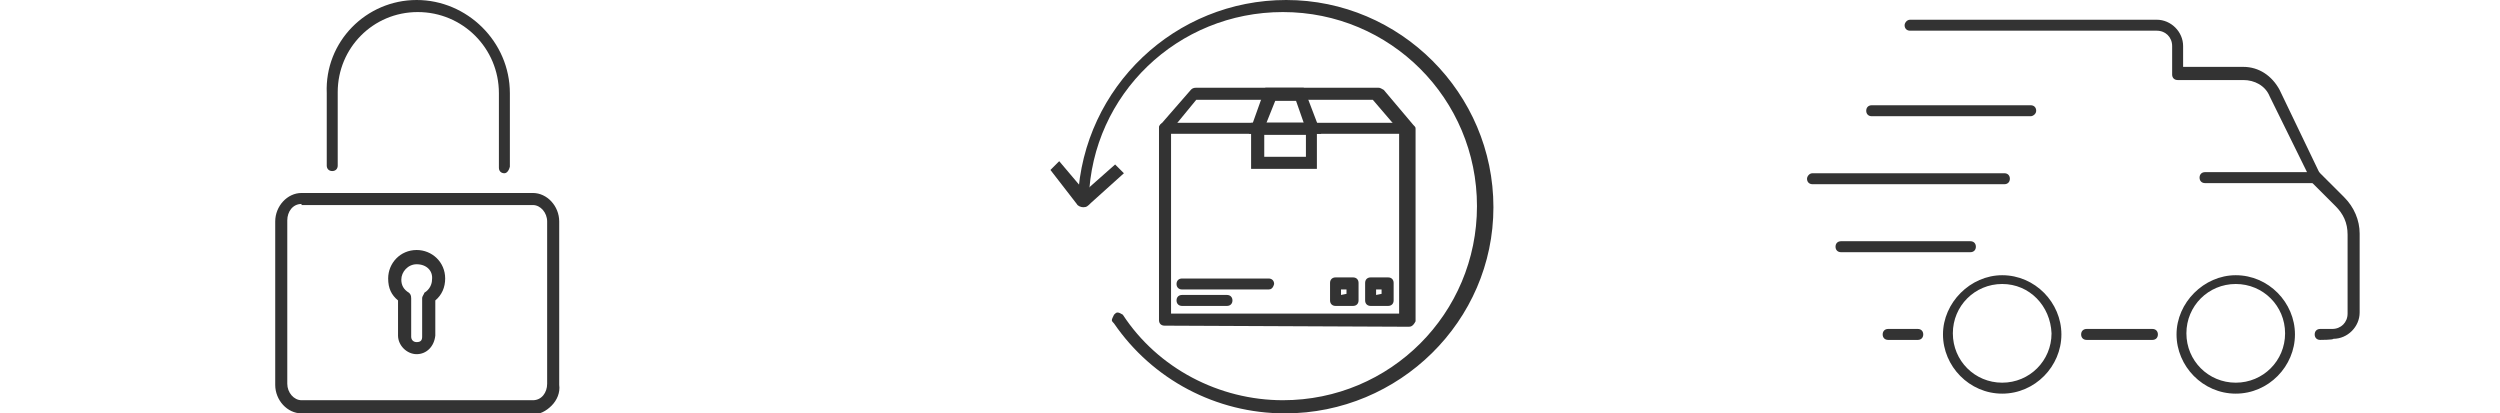 <?xml version="1.0" encoding="utf-8"?>
<!-- Generator: Adobe Illustrator 24.0.1, SVG Export Plug-In . SVG Version: 6.00 Build 0)  -->
<svg version="1.1" id="Capa_1" xmlns="http://www.w3.org/2000/svg" xmlns:xlink="http://www.w3.org/1999/xlink" x="0px" y="0px"
	 viewBox="0 0 228 37.7" style="enable-background:new 0 0 228 37.7;" xml:space="preserve">
<style type="text/css">
	.st0{fill:#333333;}
</style>
<g>
	<path class="st0" d="M117.2,37.7c-6.3,0-12.1-3.1-15.6-8.2c-0.1-0.1-0.2-0.2-0.2-0.3s0.1-0.3,0.2-0.5c0.1-0.1,0.2-0.2,0.3-0.2
		c0.2,0,0.3,0.1,0.5,0.2c3.2,4.9,8.8,7.8,14.6,7.8c9.8,0,17.7-7.9,17.7-17.7s-7.9-17.7-17.7-17.7c-9.6,0-17.4,7.5-17.7,17
		c0,0.3-0.2,0.5-0.5,0.5c-0.3,0-0.5-0.2-0.5-0.5C98.8,7.9,107.2,0,117.3,0c10.4,0,18.9,8.5,18.9,18.9S127.6,37.7,117.2,37.7z"/>
	<path class="st0" d="M98.8,18.9c-0.2,0-0.5-0.1-0.6-0.3l-2.4-3.1l0.8-0.8l2.2,2.6c0,0.1,0.1,0.1,0.2,0.1c0,0,0.1,0,0.1-0.1l2.6-2.3
		l0.8,0.8l-3,2.7C99.2,18.8,99.1,18.9,98.8,18.9z"/>
	<path class="st0" d="M106.2,29.7c-0.3,0-0.5-0.2-0.5-0.5V11.7c0-0.1,0-0.2,0.2-0.4l2.7-3.1c0.1-0.1,0.2-0.2,0.5-0.2h16.6
		c0.2,0,0.3,0.1,0.5,0.2l2.7,3.2c0.2,0.2,0.2,0.2,0.2,0.4v17.5c-0.2,0.4-0.4,0.5-0.6,0.5L106.2,29.7L106.2,29.7z M127.6,28.6V11.9
		l-2.4-2.8h-16.1l-2.3,2.8v16.7H127.6z"/>
	<path class="st0" d="M107.8,26.4c-0.3,0-0.5-0.2-0.5-0.5c0-0.3,0.2-0.5,0.5-0.5h7.9c0.3,0,0.5,0.2,0.5,0.5
		c-0.1,0.4-0.3,0.5-0.5,0.5H107.8z"/>
	<path class="st0" d="M107.8,27.9c-0.3,0-0.5-0.2-0.5-0.5c0-0.3,0.2-0.5,0.5-0.5h4.1c0.3,0,0.5,0.2,0.5,0.5c0,0.3-0.2,0.5-0.5,0.5
		H107.8z"/>
	<path class="st0" d="M121.8,27.9c-0.3,0-0.5-0.2-0.5-0.5v-1.6c0-0.3,0.2-0.5,0.5-0.5h1.6c0.3,0,0.5,0.2,0.5,0.5v1.6
		c0,0.3-0.2,0.5-0.5,0.5H121.8z M122.8,26.8v-0.4h-0.5v0.5L122.8,26.8L122.8,26.8z"/>
	<path class="st0" d="M125,27.9c-0.3,0-0.5-0.2-0.5-0.5v-1.6c0-0.3,0.2-0.5,0.5-0.5h1.6c0.3,0,0.5,0.2,0.5,0.5v1.6
		c0,0.3-0.2,0.5-0.5,0.5H125z M126,26.8v-0.4h-0.5v0.5L126,26.8L126,26.8z"/>
	<path class="st0" d="M114.1,15.4v-4.2h6v4.2H114.1z M119.1,14.3v-2h-3.8v2H119.1z"/>
	<path class="st0" d="M113.9,12.2l1.5-4.2h3.5l1.6,4.2H113.9z M118.9,11.2l-0.7-2h-1.9l-0.8,2H118.9z"/>
	<path class="st0" d="M106.2,12.2c-0.3,0-0.5-0.2-0.5-0.5s0.2-0.5,0.5-0.5h22c0.3,0,0.5,0.2,0.5,0.5c-0.2,0.4-0.4,0.5-0.6,0.5H106.2
		z"/>
</g>
<g>
	<path class="st0" d="M46,15.8c-0.3,0-0.5-0.2-0.5-0.5V8.5c0-4.1-3.3-7.4-7.4-7.4s-7.3,3.3-7.3,7.3v6.7c0,0.3-0.2,0.5-0.5,0.5
		c-0.3,0-0.5-0.2-0.5-0.5V8.5C29.6,3.8,33.4,0,38,0s8.5,3.8,8.5,8.5v6.7C46.4,15.6,46.2,15.8,46,15.8z"/>
	<path class="st0" d="M27.5,37.7c-1.3,0-2.4-1.2-2.4-2.6V20.2c0-1.4,1.1-2.6,2.4-2.6h21.1c1.3,0,2.4,1.2,2.4,2.6v14.9
		c0.1,0.7-0.2,1.4-0.7,1.9c-0.5,0.5-1.1,0.8-1.7,0.8H27.5z M27.5,18.6c-0.8,0-1.3,0.7-1.3,1.5v14.9c0,0.8,0.6,1.5,1.3,1.5h21.1
		c0.8,0,1.3-0.7,1.3-1.5V20.2c0-0.8-0.6-1.5-1.3-1.5H27.5z"/>
	<path class="st0" d="M38,32.3c-0.9,0-1.7-0.8-1.7-1.7v-3.2c-0.6-0.5-0.9-1.1-0.9-2c0-1.4,1.1-2.6,2.6-2.6c1.4,0,2.6,1.1,2.6,2.6
		c0,0.8-0.3,1.5-0.9,2v3.2C39.6,31.6,38.9,32.3,38,32.3z M38,24.1c-0.8,0-1.4,0.7-1.4,1.4c0,0.5,0.2,0.9,0.7,1.2
		c0.1,0.1,0.2,0.2,0.2,0.5v3.5c0,0.3,0.2,0.5,0.5,0.5c0.4,0,0.5-0.2,0.5-0.5v-3.5c0-0.2,0.2-0.4,0.2-0.5c0.5-0.3,0.7-0.8,0.7-1.2
		C39.5,24.7,38.9,24.1,38,24.1z"/>
</g>
<g>
	<path class="st0" d="M172.2,31c-0.3,0-0.5-0.2-0.5-0.5c0-0.3,0.2-0.5,0.5-0.5h2.7c0.3,0,0.5,0.2,0.5,0.5c0,0.3-0.2,0.5-0.5,0.5
		H172.2z"/>
	<path class="st0" d="M190.3,31c-0.3,0-0.5-0.2-0.5-0.5c0-0.3,0.2-0.5,0.5-0.5h6c0.3,0,0.5,0.2,0.5,0.5c0,0.3-0.2,0.5-0.5,0.5H190.3
		z"/>
	<path class="st0" d="M211.6,31c-0.3,0-0.5-0.2-0.5-0.5c0-0.3,0.2-0.5,0.5-0.5h1.1c0.8,0,1.4-0.6,1.4-1.4v-7.2
		c0-1.1-0.4-1.9-1.1-2.6l-2.2-2.2c-0.1-0.1-0.2-0.2-0.2-0.4s0.1-0.3,0.2-0.4c0.1-0.1,0.2-0.2,0.4-0.2s0.3,0.1,0.4,0.2l2.2,2.2
		c0.9,0.9,1.4,2.1,1.4,3.3v7.2c0,1.3-1.1,2.4-2.4,2.4C212.8,31,211.6,31,211.6,31z"/>
	<path class="st0" d="M201.1,16.7c-0.3,0-0.5-0.2-0.5-0.5c0-0.3,0.2-0.5,0.5-0.5h9.3l-3.4-6.9c-0.4-1-1.4-1.5-2.4-1.5h-6
		c-0.3,0-0.5-0.2-0.5-0.5V4.2c0-0.8-0.6-1.4-1.4-1.4h-22.5c-0.3,0-0.5-0.2-0.5-0.5c0-0.2,0.2-0.5,0.5-0.5h22.5
		c1.3,0,2.4,1.1,2.4,2.4v1.9h5.5c1.4,0,2.6,0.8,3.3,2.1l3.7,7.7c0.1,0.2,0.1,0.3,0,0.5c-0.1,0.2-0.3,0.3-0.4,0.3L201.1,16.7
		L201.1,16.7z"/>
	<path class="st0" d="M170.7,10.6c-0.3,0-0.5-0.2-0.5-0.5c0-0.3,0.2-0.5,0.5-0.5h14.5c0.3,0,0.5,0.2,0.5,0.5c0,0.3-0.3,0.5-0.5,0.5
		H170.7z"/>
	<path class="st0" d="M165.3,16.8c-0.3,0-0.5-0.2-0.5-0.5c0-0.2,0.2-0.5,0.5-0.5h17.5c0.3,0,0.5,0.2,0.5,0.5c0,0.3-0.2,0.5-0.5,0.5
		H165.3z"/>
	<path class="st0" d="M167.9,23c-0.3,0-0.5-0.2-0.5-0.5c0-0.3,0.2-0.5,0.5-0.5h11.8c0.3,0,0.5,0.2,0.5,0.5c0,0.3-0.2,0.5-0.5,0.5
		H167.9z"/>
	<path class="st0" d="M182.6,35.9c-3,0-5.4-2.5-5.4-5.4s2.5-5.4,5.4-5.4c3,0,5.4,2.5,5.4,5.4S185.6,35.9,182.6,35.9z M182.6,25.9
		c-2.5,0-4.5,2-4.5,4.5s2,4.5,4.5,4.5s4.5-2,4.5-4.5C187,27.9,185.1,25.9,182.6,25.9z"/>
	<path class="st0" d="M203.9,35.9c-3,0-5.4-2.5-5.4-5.4s2.5-5.4,5.4-5.4c3,0,5.4,2.5,5.4,5.4S206.9,35.9,203.9,35.9z M203.9,25.9
		c-2.5,0-4.5,2-4.5,4.5s2,4.5,4.5,4.5c2.5,0,4.5-2,4.5-4.5C208.4,27.9,206.4,25.9,203.9,25.9z"/>
</g>
</svg>
